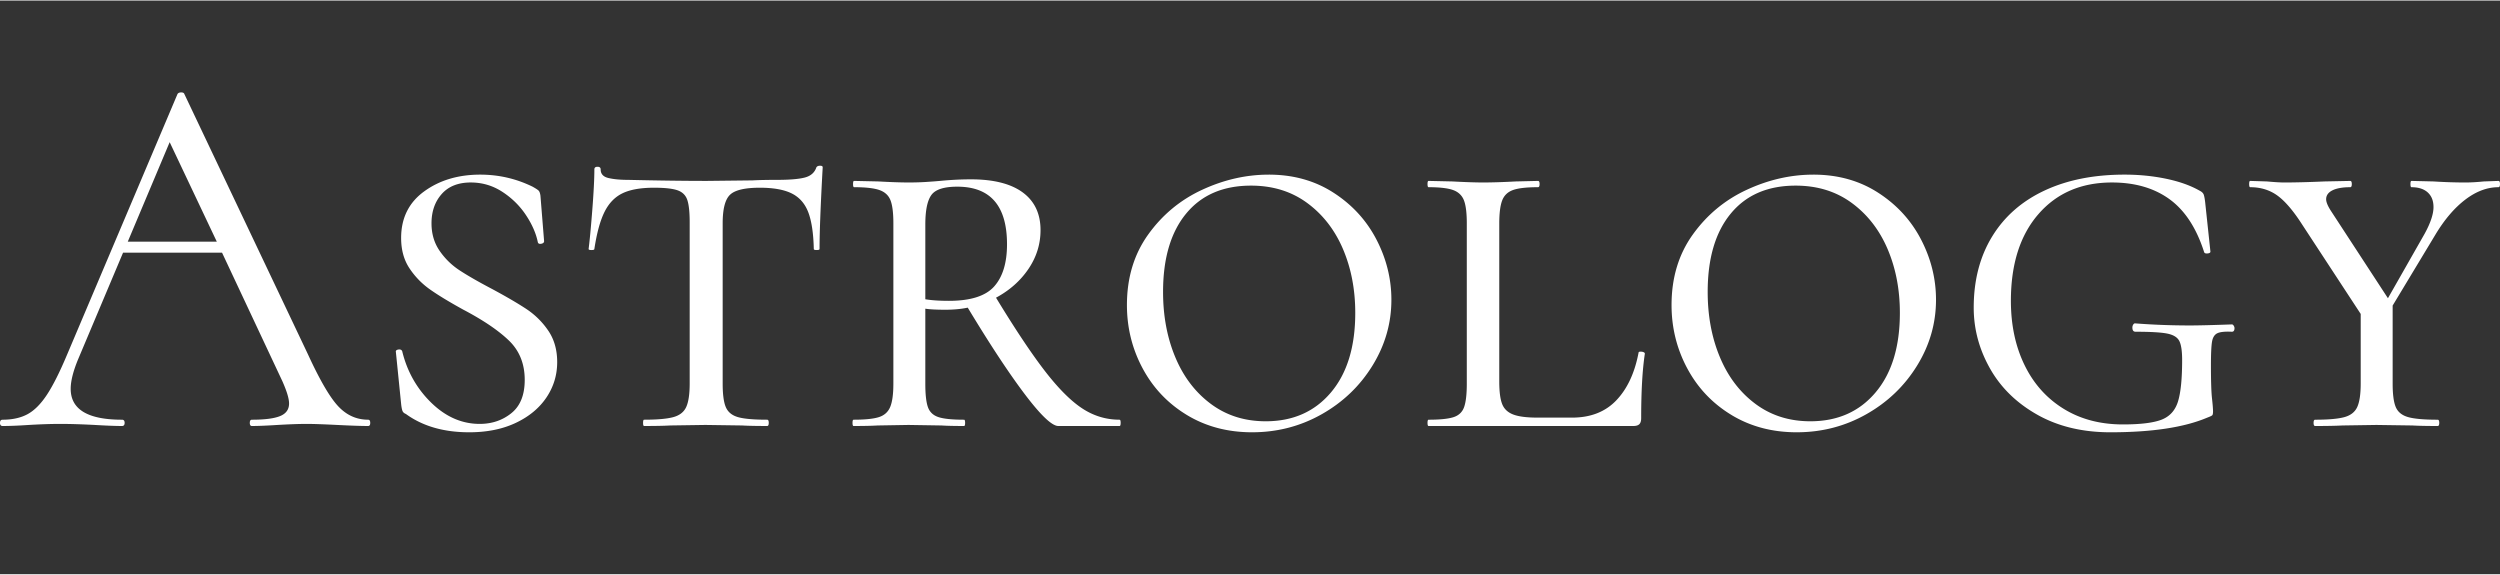 <svg xmlns="http://www.w3.org/2000/svg" viewBox="0 0 954.626 219.064" width="957px" height="220px" fill="#fff"><rect x="0" y="0" width="954.626" height="219.064" fill="#333333" stroke="none"/><path d="M141.375 161.273c0 .8-.268 1.2-.8 1.2-2.533 0-6.467-.132-11.797-.4-5.334-.266-9.199-.4-11.598-.4-2.934 0-6.668.134-11.199.4-4.268.268-7.533.4-9.798.4-.534 0-.8-.4-.8-1.2s.266-1.2.8-1.2c4.93 0 8.53-.465 10.798-1.4 2.266-.93 3.4-2.53 3.4-4.8 0-1.865-.869-4.73-2.6-8.597L84.785 96.284H46.992l-17.198 40.793c-1.868 4.533-2.799 8.267-2.799 11.198 0 7.868 6.53 11.798 19.596 11.798.666 0 1 .4 1 1.2s-.334 1.2-1 1.2c-2.4 0-5.867-.132-10.398-.4-5.068-.266-9.467-.4-13.197-.4-3.469 0-7.468.134-11.998.4-4 .268-7.333.4-9.998.4-.666 0-1-.4-1-1.2s.334-1.2 1-1.2c3.73 0 6.898-.7 9.498-2.1 2.6-1.4 5.065-3.865 7.398-7.398 2.331-3.532 4.9-8.63 7.7-15.297l42.192-99.584c.266-.4.731-.6 1.4-.6.665 0 1.065.2 1.2.6l47.192 99.383c4.53 9.867 8.398 16.498 11.598 19.897 3.199 3.4 6.998 5.099 11.398 5.099.53 0 .8.4.8 1.2zM48.791 92.084h33.995L64.789 54.091 48.79 92.084zm119.079 3.5c2.066 3 4.63 5.499 7.699 7.499 3.064 2 7.13 4.334 12.197 6.999 5.465 2.934 9.865 5.499 13.2 7.698a30.286 30.286 0 0 1 8.398 8.299c2.265 3.334 3.398 7.334 3.398 11.998 0 4.933-1.367 9.433-4.1 13.498-2.732 4.068-6.632 7.299-11.697 9.698-5.068 2.4-10.998 3.599-17.797 3.599-9.732 0-17.796-2.334-24.195-6.998-.67-.266-1.1-.666-1.3-1.2-.2-.53-.37-1.4-.5-2.6l-2-19.796c-.133-.531.165-.865.9-1 .73-.131 1.23.068 1.5.6 1.865 7.732 5.564 14.297 11.097 19.697 5.532 5.398 11.7 8.097 18.498 8.097 4.665 0 8.698-1.365 12.098-4.098 3.399-2.732 5.1-6.965 5.1-12.699 0-6.13-2-11.128-6-14.997-4-3.865-9.8-7.798-17.397-11.797-5.334-2.932-9.568-5.5-12.699-7.7a30.387 30.387 0 0 1-7.898-8.098c-2.133-3.2-3.2-7.065-3.2-11.598 0-7.6 2.932-13.53 8.8-17.797 5.864-4.265 12.997-6.4 21.396-6.4 7.064 0 13.728 1.535 19.996 4.6 1.2.669 1.965 1.169 2.3 1.5.33.334.565.969.7 1.9l1.4 17.397c0 .534-.369.868-1.1 1-.734.134-1.17-.066-1.3-.6-.668-3.33-2.168-6.765-4.5-10.299-2.334-3.53-5.332-6.499-8.998-8.898-3.668-2.4-7.698-3.6-12.098-3.6-4.799 0-8.498 1.469-11.098 4.4-2.6 2.934-3.9 6.667-3.9 11.198 0 3.999 1.031 7.498 3.1 10.498zm69.886-21.996c-2.933 1.4-5.233 3.768-6.9 7.099-1.667 3.334-2.967 8.067-3.898 14.197 0 .269-.369.4-1.1.4-.734 0-1.1-.131-1.1-.4.4-3.065.866-7.999 1.4-14.798.531-6.798.8-11.997.8-15.597 0-.665.4-1 1.2-1s1.2.335 1.2 1c0 1.734 1 2.834 2.999 3.3 2 .468 4.465.7 7.4.7 11.728.268 21.795.4 30.194.4l17.397-.2c2.4-.132 5.53-.2 9.399-.2 4.798 0 8.329-.3 10.597-.9 2.266-.6 3.73-1.9 4.4-3.9.265-.4.731-.6 1.4-.6.665 0 1 .2 1 .6-.8 14.398-1.2 24.796-1.2 31.195 0 .269-.37.4-1.1.4-.734 0-1.1-.131-1.1-.4-.134-5.999-.834-10.664-2.1-13.997-1.269-3.331-3.368-5.73-6.299-7.2-2.933-1.465-6.999-2.199-12.198-2.199-5.733 0-9.532.9-11.397 2.7-1.87 1.8-2.8 5.433-2.8 10.898v61.19c0 4.133.4 7.133 1.2 8.998.8 1.868 2.33 3.134 4.599 3.799 2.265.669 5.999 1 11.198 1 .4 0 .6.4.6 1.2s-.2 1.2-.6 1.2c-4.134 0-7.333-.066-9.599-.201l-13.997-.2-13.397.2c-2.4.135-5.734.201-10 .201-.268 0-.399-.4-.399-1.2s.131-1.2.4-1.2c5.065 0 8.798-.331 11.198-1 2.4-.665 4.03-1.965 4.9-3.899.864-1.931 1.3-4.9 1.3-8.898v-61.59c0-3.865-.3-6.7-.901-8.498-.6-1.8-1.834-3.031-3.7-3.7-1.868-.666-4.868-1-8.998-1-5.068 0-9.067.7-11.998 2.1zm190.165 87.685c0 .8-.133 1.2-.399 1.2h-23.397c-2.399 0-6.632-4-12.698-11.998-6.067-7.999-13.366-19.062-21.895-33.195-2.534.535-5.4.8-8.599.8-3.334 0-5.868-.131-7.599-.4v28.596c0 4.133.332 7.133 1 8.998.666 1.868 2 3.134 4 3.799 1.999.669 5.264 1 9.797 1 .266 0 .4.4.4 1.2s-.134 1.2-.4 1.2c-3.733 0-6.598-.066-8.598-.201l-12.598-.2-11.798.2c-2.268.135-5.333.201-9.198.201-.269 0-.4-.4-.4-1.2s.131-1.2.4-1.2c4.4 0 7.63-.331 9.698-1 2.066-.665 3.5-1.965 4.299-3.899.8-1.931 1.2-4.9 1.2-8.898v-61.19c0-4-.369-6.93-1.1-8.799-.734-1.865-2.133-3.165-4.199-3.9-2.068-.73-5.3-1.099-9.698-1.099-.27 0-.4-.4-.4-1.2s.13-1.2.4-1.2l9.198.2c4.8.27 8.664.4 11.598.4 2.4 0 4.63-.065 6.7-.2 2.065-.13 3.83-.265 5.298-.4 4.131-.4 8.065-.6 11.798-.6 8.664 0 15.264 1.669 19.797 5 4.53 3.334 6.799 8.133 6.799 14.398 0 5.333-1.535 10.266-4.6 14.797-3.067 4.533-7.198 8.2-12.397 10.998 7.463 12.267 13.763 21.696 18.896 28.295 5.13 6.6 9.864 11.299 14.198 14.098 4.33 2.8 9.03 4.199 14.098 4.199.266 0 .4.4.4 1.2zm-65.588-46.593c8.264 0 14.029-1.83 17.296-5.498 3.266-3.666 4.9-9.03 4.9-16.098 0-14.663-6.333-21.996-18.997-21.996-5.068 0-8.367 1.069-9.899 3.2-1.534 2.133-2.299 5.867-2.299 11.198v28.595c2.4.4 5.399.6 8.999.6zm90.883 43.594c-7.267-4.4-12.897-10.33-16.896-17.797-4-7.465-6-15.53-6-24.197 0-10.398 2.7-19.362 8.1-26.895 5.398-7.53 12.262-13.229 20.595-17.097 8.33-3.865 16.83-5.8 25.496-5.8 9.33 0 17.563 2.3 24.696 6.9 7.13 4.599 12.598 10.567 16.397 17.897 3.8 7.333 5.7 14.997 5.7 22.996 0 8.932-2.4 17.298-7.2 25.095-4.799 7.8-11.267 13.998-19.396 18.597-8.133 4.6-16.998 6.899-26.596 6.899-9.332 0-17.631-2.2-24.896-6.598zm54.992-8.6c6.198-7.33 9.297-17.462 9.297-30.394 0-8.93-1.568-17.063-4.699-24.396-3.134-7.33-7.698-13.197-13.697-17.597s-13.133-6.599-21.397-6.599c-10.667 0-18.931 3.568-24.795 10.698-5.869 7.134-8.8 17.097-8.8 29.896 0 9.198 1.566 17.531 4.7 24.995 3.13 7.468 7.665 13.397 13.598 17.798 5.93 4.398 12.898 6.597 20.896 6.597 10.398 0 18.697-3.664 24.897-10.998zm64.288-4.199c0 3.87.365 6.734 1.1 8.6.73 1.867 2.13 3.199 4.198 3.998 2.066.8 5.165 1.2 9.3 1.2h13.197c7.064 0 12.698-2.2 16.897-6.599s7.03-10.464 8.499-18.197c0-.266.266-.4.8-.4.4 0 .765.069 1.1.2.33.135.5.335.5.6-.935 6.133-1.401 14.332-1.401 24.596 0 1.069-.233 1.834-.7 2.3-.468.468-1.234.7-2.299.7H545.5c-.268 0-.4-.4-.4-1.2s.132-1.2.4-1.2c4.4 0 7.6-.331 9.6-1 1.998-.665 3.33-1.965 3.998-3.899.665-1.931 1-4.9 1-8.898v-61.19c0-4-.369-6.93-1.1-8.799-.734-1.865-2.1-3.165-4.1-3.9-2-.73-5.133-1.099-9.398-1.099-.268 0-.4-.4-.4-1.2s.132-1.2.4-1.2l8.999.2c5.065.27 8.999.4 11.797.4 3.331 0 7.53-.13 12.599-.4l8.398-.2c.4 0 .6.4.6 1.2s-.2 1.2-.6 1.2c-4.399 0-7.598.369-9.598 1.1-2 .734-3.368 2.069-4.1 4-.734 1.933-1.1 4.899-1.1 8.898v60.19zm88.684 12.799c-7.268-4.4-12.898-10.33-16.897-17.797-4-7.465-6-15.53-6-24.197 0-10.398 2.7-19.362 8.1-26.895 5.398-7.53 12.262-13.229 20.595-17.097 8.33-3.865 16.83-5.8 25.496-5.8 9.33 0 17.563 2.3 24.695 6.9 7.131 4.599 12.6 10.567 16.398 17.897 3.8 7.333 5.7 14.997 5.7 22.996 0 8.932-2.4 17.298-7.2 25.095-4.799 7.8-11.267 13.998-19.397 18.597-8.132 4.6-16.997 6.899-26.595 6.899-9.332 0-17.631-2.2-24.896-6.598zm54.99-8.6c6.199-7.33 9.298-17.462 9.298-30.394 0-8.93-1.568-17.063-4.699-24.396-3.134-7.33-7.698-13.197-13.697-17.597s-13.133-6.599-21.397-6.599c-10.667 0-18.931 3.568-24.796 10.698-5.868 7.134-8.798 17.097-8.798 29.896 0 9.198 1.565 17.531 4.699 24.995 3.13 7.468 7.665 13.397 13.597 17.798 5.931 4.398 12.899 6.597 20.897 6.597 10.398 0 18.697-3.664 24.896-10.998zm61.79 8.499c-7.934-4.465-13.967-10.364-18.098-17.696-4.134-7.33-6.198-15.064-6.198-23.197 0-10.399 2.33-19.427 6.998-27.095 4.665-7.664 11.33-13.53 19.997-17.597 8.664-4.065 18.862-6.1 30.594-6.1 5.6 0 10.93.535 15.997 1.6 5.066 1.07 9.33 2.6 12.798 4.6.8.4 1.3.934 1.5 1.6.2.668.366 1.6.5 2.799l2 18.797c0 .4-.369.634-1.1.7-.735.068-1.168-.1-1.3-.5-2.934-9.199-7.333-15.929-13.197-20.197-5.868-4.264-13.199-6.399-21.996-6.399-11.733 0-21.097 4.034-28.096 12.098-7 8.068-10.498 19.097-10.498 33.094 0 9.2 1.73 17.366 5.2 24.496 3.464 7.133 8.429 12.699 14.897 16.698 6.463 4 14.028 5.999 22.696 5.999 6.664 0 11.563-.6 14.697-1.8 3.13-1.2 5.23-3.5 6.299-6.899 1.065-3.4 1.6-8.699 1.6-15.897 0-3.465-.369-5.9-1.1-7.299-.734-1.4-2.269-2.331-4.6-2.8-2.334-.465-6.367-.699-12.097-.699-.8 0-1.2-.531-1.2-1.6 0-.4.1-.765.3-1.1.2-.331.43-.5.7-.5 6.93.534 13.928.8 20.997.8 3.199 0 8.529-.131 15.997-.4.265 0 .5.17.7.5.199.335.3.634.3.9 0 .934-.335 1.4-1 1.4-2.67-.13-4.535.068-5.6.6-1.068.534-1.733 1.634-2 3.298-.268 1.67-.4 4.635-.4 8.899 0 6 .132 10.2.4 12.599.267 2.399.4 4.067.4 4.999 0 .8-.1 1.3-.3 1.5-.2.199-.833.5-1.899.9-8.799 3.73-21.13 5.598-36.994 5.598-10.667 0-19.965-2.234-27.895-6.699zm176.667-88.085c0 .8-.199 1.2-.6 1.2-4.267 0-8.466 1.568-12.597 4.7-4.134 3.133-7.933 7.567-11.398 13.297l-16.397 27.196v29.795c0 4.133.4 7.133 1.2 8.998.8 1.868 2.365 3.134 4.699 3.799 2.33.669 6.098 1 11.298 1 .4 0 .6.4.6 1.2s-.2 1.2-.6 1.2c-4.134 0-7.333-.066-9.598-.201l-13.798-.2-12.998.2c-2.534.135-5.999.201-10.398.201-.4 0-.6-.4-.6-1.2s.2-1.2.6-1.2c5.065 0 8.798-.331 11.198-1 2.4-.665 4.03-1.965 4.9-3.899.864-1.931 1.299-4.9 1.299-8.898V119.68l-22.396-34.194c-3.334-5.2-6.468-8.864-9.399-10.998-2.934-2.132-6.398-3.2-10.398-3.2-.269 0-.4-.4-.4-1.2s.131-1.2.4-1.2l6.4.2c2.93.27 5.129.4 6.598.4 4.13 0 9.263-.13 15.397-.4l9.799-.2c.4 0 .6.4.6 1.2s-.2 1.2-.6 1.2c-2.935 0-5.2.4-6.799 1.2-1.6.8-2.4 1.934-2.4 3.4 0 1.068.6 2.533 1.8 4.399l21.796 33.394 13.998-24.596c2.265-4.13 3.399-7.53 3.399-10.198 0-2.4-.734-4.265-2.2-5.6-1.468-1.33-3.533-1.999-6.199-1.999-.268 0-.399-.4-.399-1.2s.13-1.2.4-1.2l8.398.2c4.265.27 8.33.4 12.198.4 2 0 4.33-.13 7-.4l5.598-.2c.4 0 .6.4.6 1.2z"/></svg>